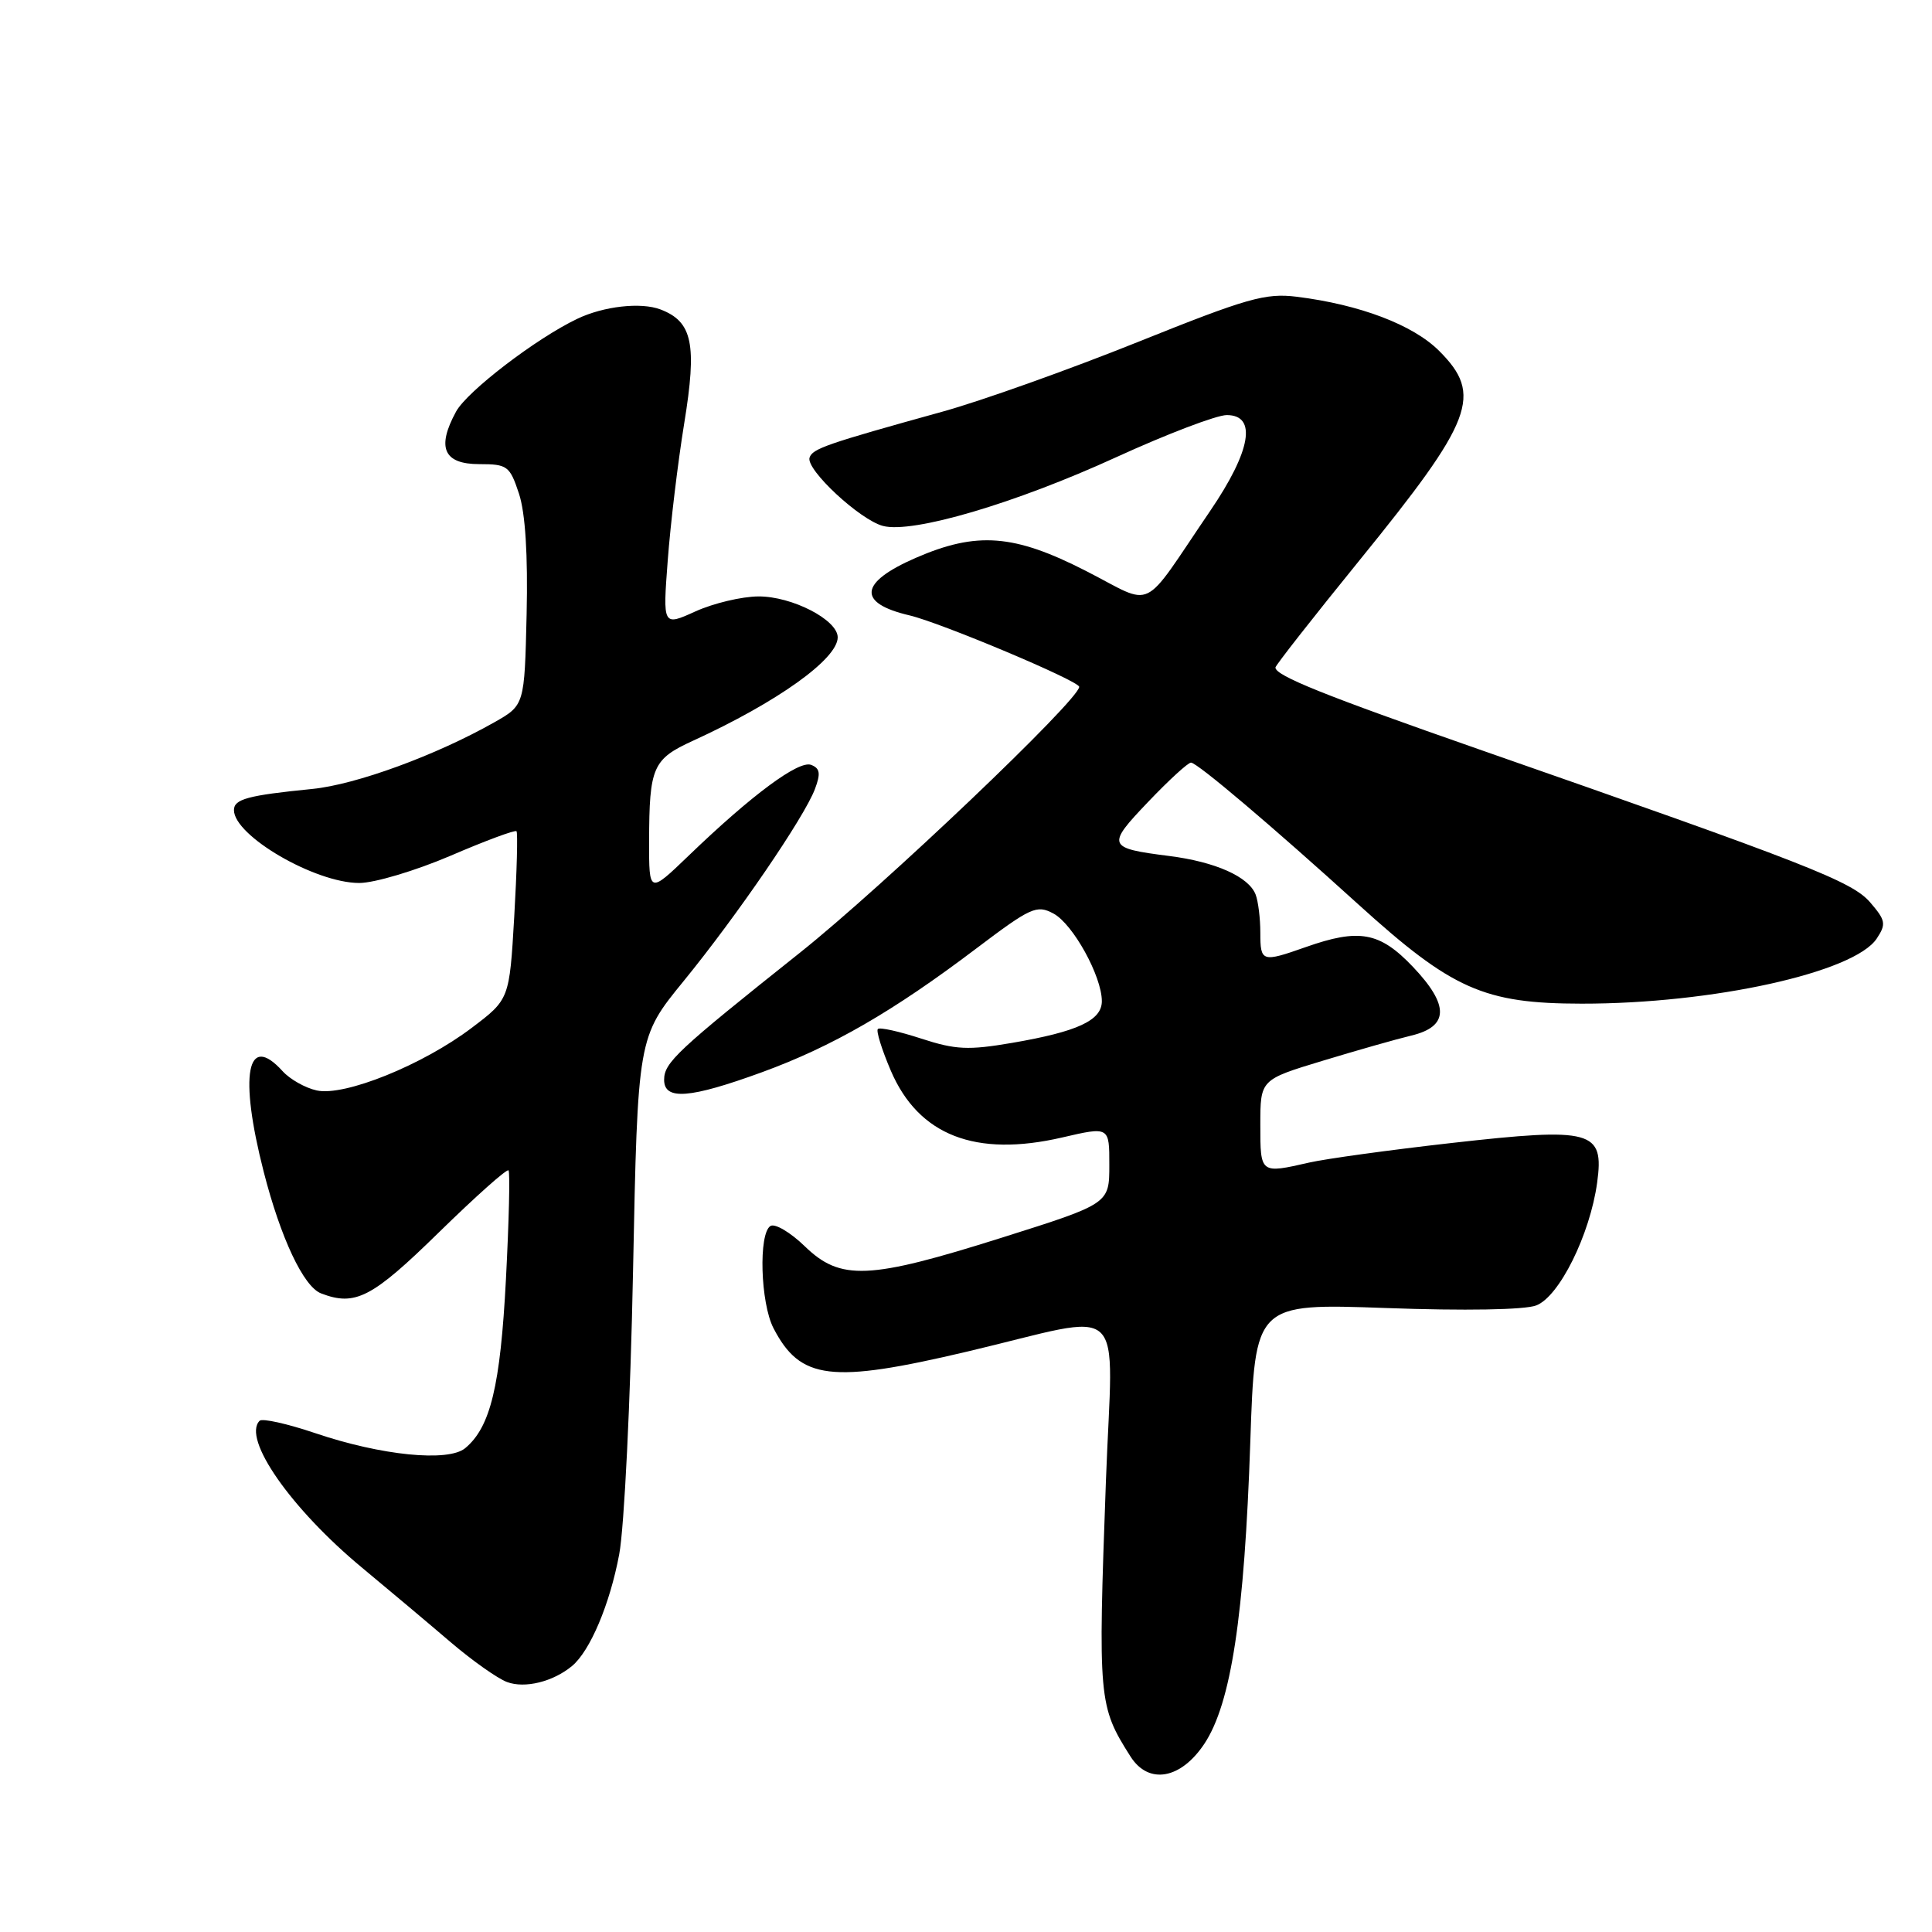 <?xml version="1.0" encoding="UTF-8" standalone="no"?>
<!DOCTYPE svg PUBLIC "-//W3C//DTD SVG 1.1//EN" "http://www.w3.org/Graphics/SVG/1.1/DTD/svg11.dtd" >
<svg xmlns="http://www.w3.org/2000/svg" xmlns:xlink="http://www.w3.org/1999/xlink" version="1.1" viewBox="0 0 256 256">
 <g >
 <path fill="currentColor"
d=" M 159.59 231.05 C 163.13 225.70 164.89 214.12 165.67 191.10 C 166.29 172.70 166.29 172.70 183.65 173.32 C 194.09 173.70 202.02 173.56 203.55 172.98 C 206.61 171.82 210.68 163.60 211.63 156.71 C 212.58 149.78 210.99 149.35 192.36 151.45 C 184.19 152.37 175.70 153.54 173.50 154.04 C 166.97 155.53 167.00 155.55 167.00 149.03 C 167.00 143.06 167.00 143.06 175.25 140.56 C 179.79 139.18 185.07 137.68 187.00 137.22 C 192.00 136.02 192.07 133.21 187.21 128.10 C 182.82 123.49 180.11 122.99 173.00 125.50 C 167.21 127.54 167.00 127.48 167.00 123.58 C 167.00 121.70 166.72 119.44 166.38 118.54 C 165.47 116.17 161.06 114.20 154.91 113.42 C 146.70 112.38 146.58 112.07 152.14 106.25 C 154.89 103.36 157.45 101.02 157.82 101.05 C 158.71 101.12 168.55 109.46 179.99 119.84 C 192.41 131.10 196.62 132.98 209.57 132.99 C 226.90 133.01 245.71 128.86 248.68 124.36 C 249.95 122.44 249.86 121.95 247.80 119.56 C 245.39 116.78 239.53 114.49 196.00 99.30 C 175.41 92.11 169.00 89.53 169.00 88.45 C 169.00 88.18 174.02 81.78 180.15 74.23 C 195.25 55.64 196.52 52.32 190.70 46.50 C 187.24 43.04 180.19 40.36 171.82 39.32 C 167.68 38.81 165.27 39.49 150.69 45.35 C 141.64 48.98 130.02 53.13 124.87 54.55 C 109.47 58.82 107.66 59.45 107.27 60.64 C 106.77 62.22 113.94 68.89 117.00 69.69 C 120.92 70.72 134.50 66.72 147.91 60.58 C 154.62 57.51 161.21 55.00 162.55 55.00 C 166.59 55.00 165.77 59.74 160.36 67.69 C 151.02 81.41 153.16 80.38 143.89 75.65 C 134.37 70.78 129.43 70.40 121.32 73.93 C 113.84 77.19 113.55 79.91 120.51 81.54 C 124.65 82.51 143.00 90.23 143.00 91.01 C 143.00 92.72 117.04 117.44 106.03 126.21 C 89.69 139.22 88.00 140.80 88.00 143.08 C 88.00 145.83 91.41 145.56 100.98 142.07 C 110.28 138.67 118.30 134.05 129.35 125.69 C 136.60 120.21 137.37 119.86 139.59 121.05 C 142.17 122.43 146.00 129.36 146.00 132.66 C 146.00 135.21 142.79 136.70 134.09 138.19 C 128.30 139.18 126.62 139.10 122.07 137.62 C 119.16 136.67 116.57 136.09 116.32 136.35 C 116.07 136.60 116.85 139.10 118.05 141.90 C 121.73 150.45 129.27 153.38 140.75 150.72 C 147.00 149.27 147.00 149.27 146.99 154.38 C 146.99 159.50 146.99 159.50 132.74 164.00 C 115.10 169.57 111.38 169.73 106.64 165.14 C 104.73 163.29 102.68 162.08 102.09 162.45 C 100.49 163.43 100.76 172.64 102.49 175.99 C 106.05 182.86 110.12 183.35 128.17 179.09 C 149.82 173.98 147.44 171.75 146.54 196.24 C 145.48 225.29 145.55 226.05 149.80 232.75 C 152.19 236.51 156.46 235.77 159.59 231.05 Z  M 75.79 220.76 C 78.19 218.77 80.81 212.57 82.05 205.95 C 82.72 202.39 83.54 185.60 83.88 168.48 C 84.50 137.45 84.50 137.45 90.60 129.98 C 97.68 121.30 106.54 108.35 107.98 104.56 C 108.76 102.49 108.66 101.81 107.48 101.35 C 105.83 100.72 99.60 105.34 91.25 113.38 C 86.00 118.43 86.00 118.43 86.01 111.47 C 86.03 101.63 86.49 100.59 91.83 98.15 C 102.99 93.04 111.00 87.32 111.00 84.45 C 111.00 82.13 104.94 79.01 100.50 79.03 C 98.30 79.04 94.55 79.93 92.16 81.01 C 87.82 82.98 87.82 82.98 88.48 74.24 C 88.84 69.43 89.82 61.27 90.66 56.11 C 92.38 45.57 91.76 42.62 87.51 41.00 C 84.92 40.02 80.00 40.57 76.50 42.24 C 71.06 44.83 61.90 51.84 60.43 54.54 C 57.82 59.32 58.79 61.50 63.51 61.50 C 67.24 61.50 67.55 61.74 68.77 65.42 C 69.61 67.98 69.96 73.51 69.78 81.39 C 69.50 93.44 69.50 93.44 65.50 95.71 C 57.78 100.08 47.20 103.96 41.38 104.54 C 32.82 105.39 31.00 105.89 31.00 107.34 C 31.00 110.75 41.75 117.00 47.60 117.00 C 49.63 117.00 55.07 115.37 59.70 113.39 C 64.32 111.40 68.26 109.94 68.44 110.14 C 68.62 110.34 68.49 115.43 68.14 121.46 C 67.50 132.42 67.50 132.42 62.50 136.20 C 56.00 141.12 45.64 145.30 41.97 144.49 C 40.45 144.16 38.42 143.01 37.45 141.94 C 32.72 136.72 31.65 142.41 34.94 155.26 C 37.19 164.05 40.22 170.49 42.54 171.38 C 47.07 173.12 49.28 171.98 58.12 163.33 C 63.00 158.56 67.16 154.84 67.38 155.08 C 67.60 155.31 67.44 161.80 67.04 169.50 C 66.30 183.66 64.99 189.11 61.64 191.89 C 59.39 193.75 50.54 192.87 41.77 189.90 C 38.07 188.65 34.76 187.91 34.40 188.26 C 32.06 190.61 38.55 199.92 48.00 207.75 C 51.58 210.72 56.84 215.14 59.69 217.58 C 62.55 220.02 65.92 222.41 67.19 222.88 C 69.55 223.76 73.28 222.84 75.79 220.76 Z "/>
</g>
</svg>